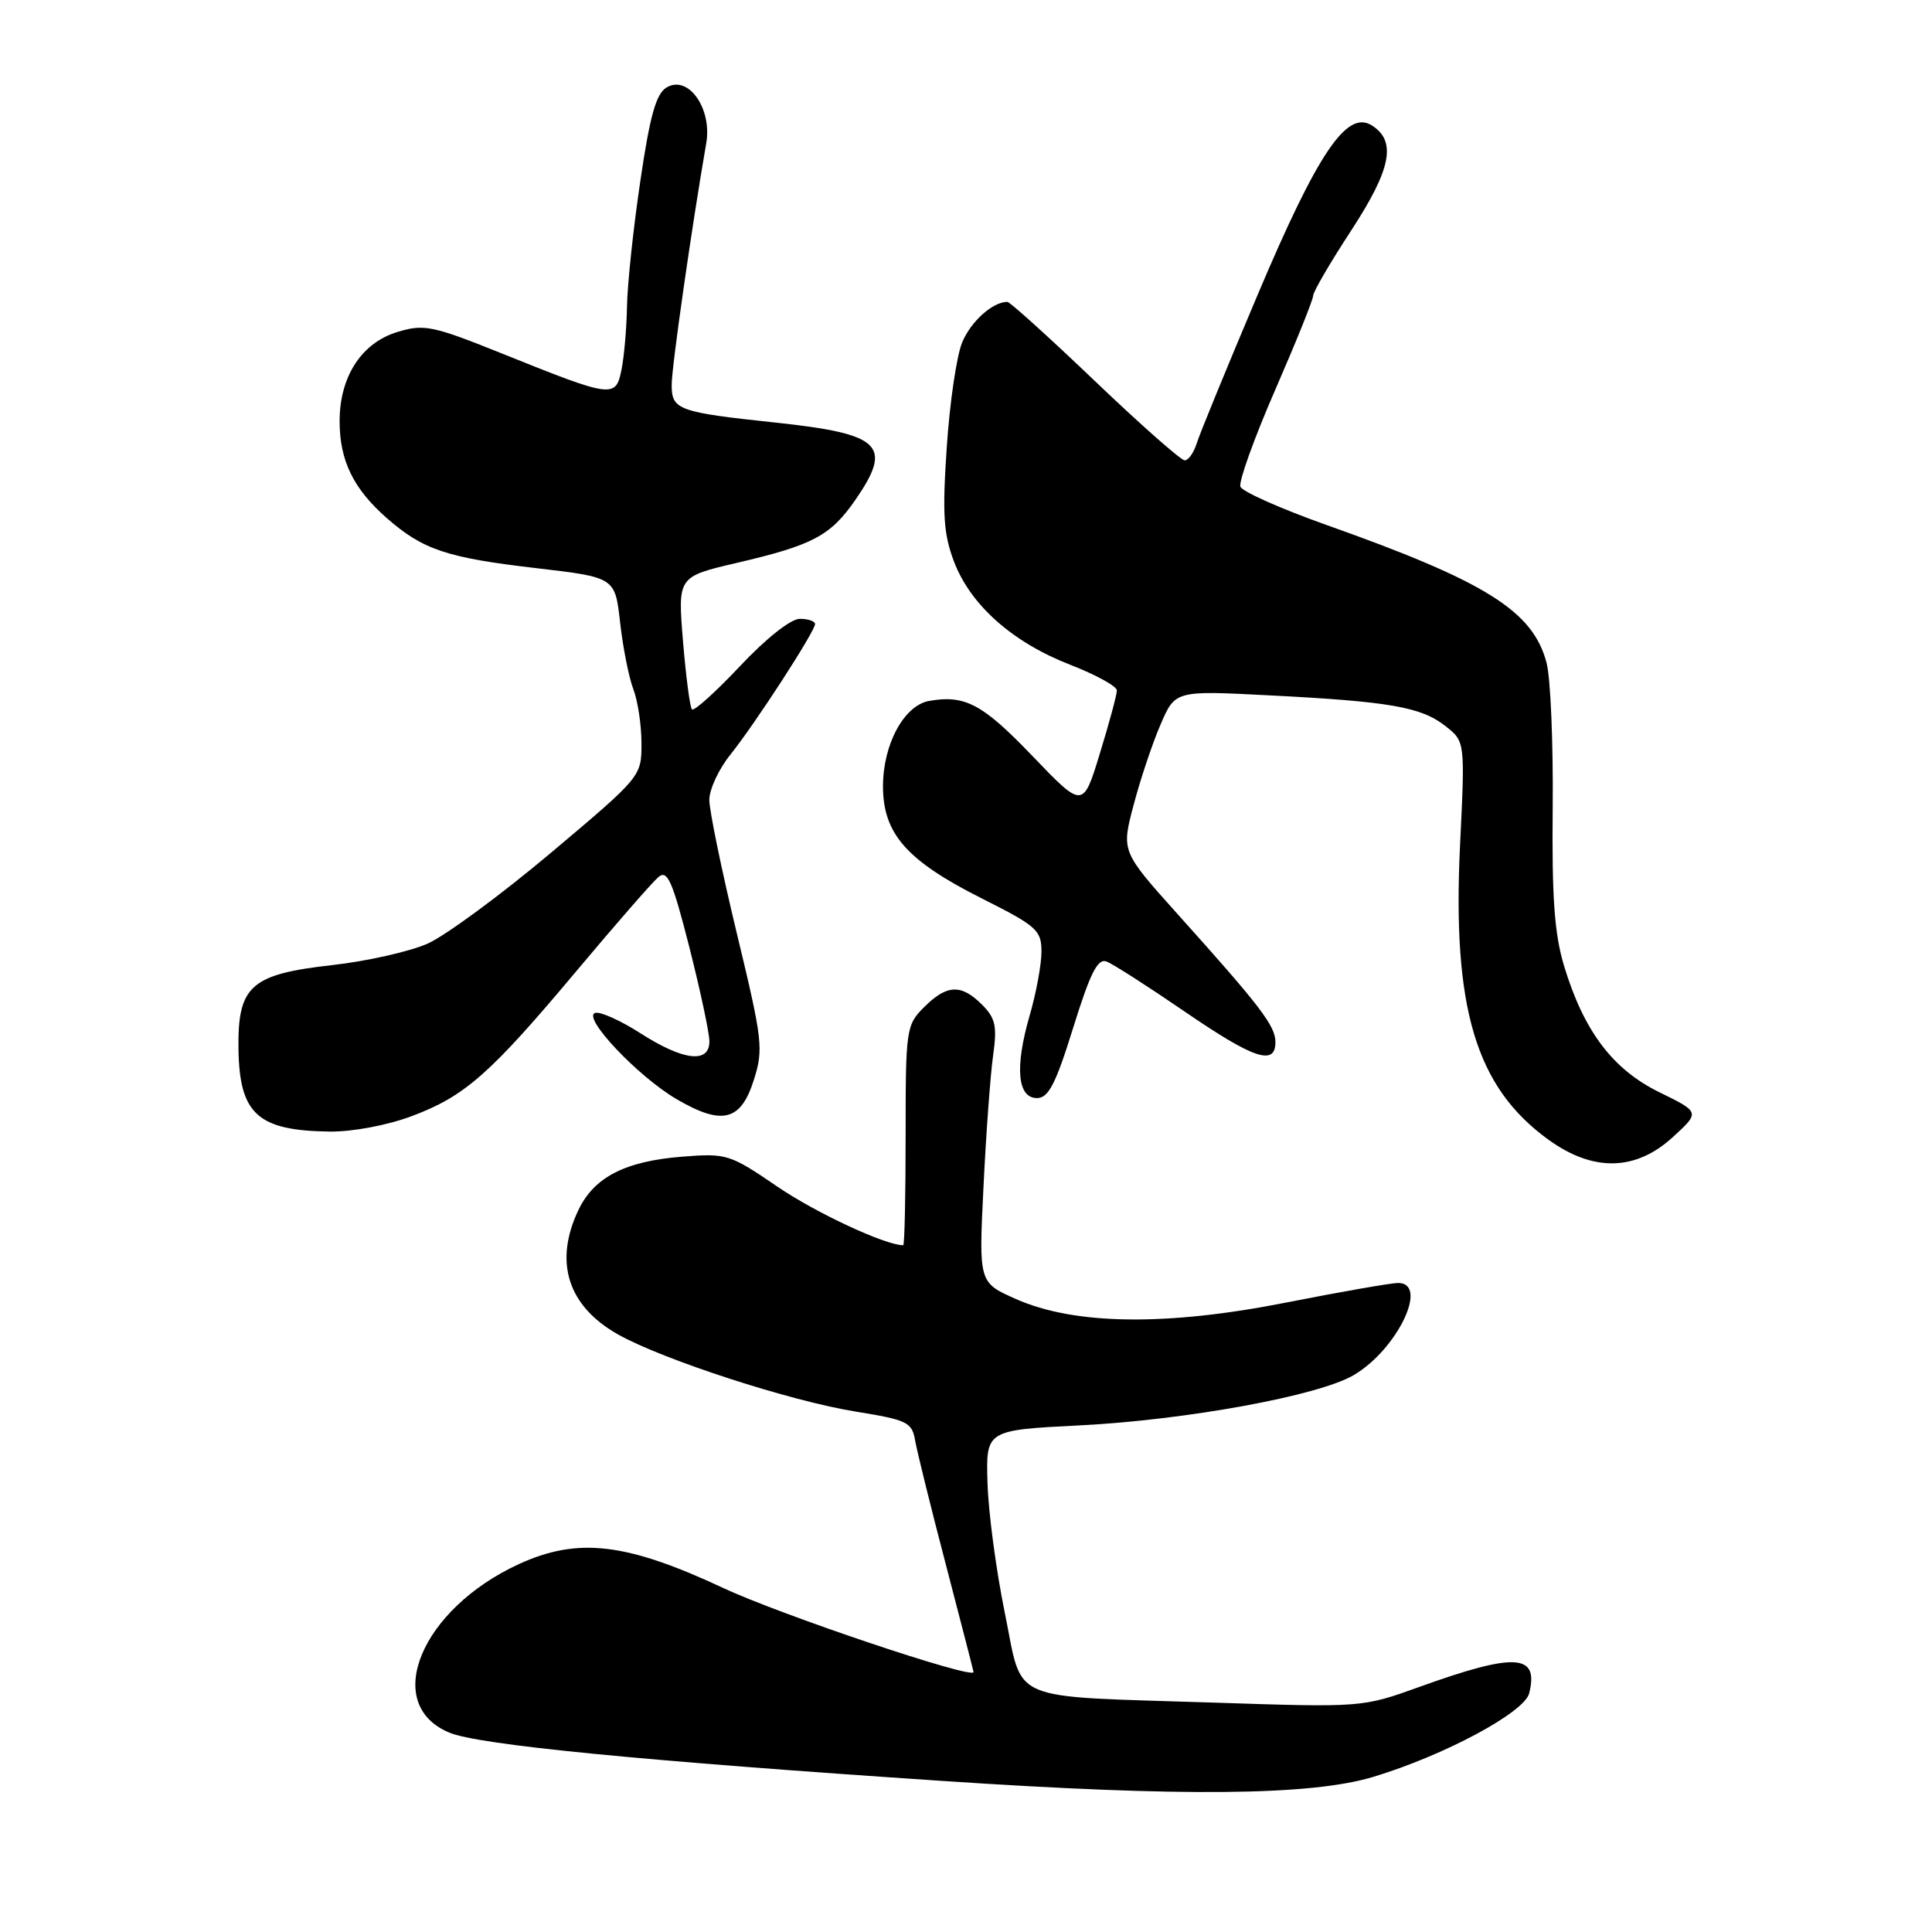 <?xml version="1.0" encoding="UTF-8" standalone="no"?>
<!DOCTYPE svg PUBLIC "-//W3C//DTD SVG 1.1//EN" "http://www.w3.org/Graphics/SVG/1.1/DTD/svg11.dtd" >
<svg xmlns="http://www.w3.org/2000/svg" xmlns:xlink="http://www.w3.org/1999/xlink" version="1.1" viewBox="0 0 256 256">
 <g >
 <path fill="currentColor"
d=" M 181.95 235.45 C 191.34 232.62 201.98 226.92 202.62 224.38 C 203.94 219.12 200.80 218.94 188.00 223.55 C 180.53 226.24 180.43 226.25 161.00 225.61 C 133.02 224.69 135.63 225.81 133.13 213.65 C 131.99 208.07 130.96 200.35 130.85 196.50 C 130.64 189.50 130.64 189.50 143.07 188.87 C 157.22 188.15 174.68 184.95 179.34 182.23 C 185.12 178.86 189.40 169.99 185.25 170.00 C 184.29 170.01 177.65 171.17 170.50 172.58 C 154.56 175.74 142.39 175.58 134.60 172.12 C 129.69 169.94 129.69 169.94 130.32 157.22 C 130.66 150.22 131.23 142.42 131.59 139.87 C 132.14 135.96 131.91 134.91 130.12 133.12 C 127.36 130.36 125.47 130.44 122.45 133.45 C 120.07 135.84 120.00 136.34 120.00 150.45 C 120.00 158.45 119.86 165.00 119.68 165.00 C 117.30 165.00 108.08 160.70 103.00 157.23 C 96.72 152.94 96.29 152.80 90.45 153.26 C 82.83 153.86 78.72 155.97 76.63 160.36 C 73.37 167.24 75.24 173.08 81.91 176.83 C 87.86 180.17 104.73 185.65 113.37 187.04 C 120.23 188.15 120.84 188.45 121.26 190.87 C 121.51 192.32 123.35 199.77 125.36 207.43 C 127.36 215.10 129.00 221.45 129.00 221.56 C 129.00 222.57 103.49 214.00 95.84 210.42 C 83.00 204.42 76.59 203.67 68.80 207.23 C 55.77 213.20 50.53 225.82 59.53 229.58 C 63.43 231.21 85.03 233.32 125.00 235.99 C 156.58 238.10 173.67 237.94 181.95 235.45 Z  M 221.65 150.68 C 225.27 147.37 225.27 147.37 219.88 144.73 C 213.69 141.70 209.87 136.64 207.25 128.00 C 205.97 123.76 205.62 118.95 205.74 107.00 C 205.82 98.47 205.46 89.85 204.93 87.84 C 203.13 80.95 196.89 77.05 175.65 69.52 C 169.69 67.40 164.61 65.14 164.36 64.49 C 164.11 63.84 166.17 58.09 168.95 51.71 C 171.73 45.33 174.00 39.70 174.00 39.18 C 174.00 38.67 176.27 34.77 179.06 30.51 C 184.36 22.38 185.08 18.69 181.76 16.61 C 178.45 14.54 174.60 20.26 166.67 39.00 C 162.60 48.62 158.95 57.51 158.57 58.75 C 158.18 59.99 157.47 61.00 156.98 61.00 C 156.49 61.00 151.14 56.28 145.09 50.50 C 139.05 44.73 133.82 40.00 133.48 40.00 C 131.54 40.00 128.66 42.58 127.50 45.35 C 126.76 47.11 125.84 53.37 125.45 59.27 C 124.85 68.17 125.02 70.75 126.42 74.44 C 128.63 80.21 134.18 85.13 141.85 88.10 C 145.23 89.42 148.00 90.94 147.99 91.49 C 147.99 92.05 146.98 95.80 145.74 99.83 C 143.50 107.16 143.50 107.16 136.78 100.15 C 130.20 93.29 127.88 92.05 123.15 92.87 C 119.81 93.44 117.01 98.59 117.00 104.17 C 117.00 110.48 120.13 114.04 130.14 119.07 C 137.40 122.72 138.00 123.26 138.00 126.11 C 138.00 127.80 137.29 131.62 136.43 134.58 C 134.45 141.41 134.81 145.50 137.40 145.50 C 138.93 145.50 139.88 143.66 142.21 136.16 C 144.48 128.87 145.45 126.96 146.63 127.41 C 147.47 127.73 152.10 130.70 156.92 134.00 C 166.14 140.32 169.00 141.28 169.00 138.08 C 169.00 135.94 167.04 133.37 156.07 121.16 C 148.58 112.81 148.58 112.81 150.21 106.66 C 151.10 103.27 152.71 98.47 153.78 96.00 C 155.72 91.49 155.72 91.49 168.22 92.14 C 184.15 92.95 188.33 93.68 191.53 96.21 C 194.13 98.25 194.13 98.25 193.47 111.87 C 192.41 133.57 195.54 144.04 205.17 151.01 C 211.09 155.30 216.73 155.19 221.65 150.68 Z  M 54.54 147.90 C 61.62 145.25 64.94 142.32 76.53 128.49 C 81.66 122.37 86.49 116.84 87.26 116.20 C 88.44 115.22 89.11 116.75 91.34 125.50 C 92.80 131.26 94.00 136.88 94.00 137.99 C 94.00 140.96 90.53 140.55 84.86 136.91 C 82.21 135.21 79.51 134.00 78.85 134.22 C 77.11 134.80 84.52 142.63 89.63 145.63 C 95.67 149.17 98.16 148.56 99.88 143.12 C 101.19 139.01 101.05 137.84 97.62 123.62 C 95.62 115.31 93.98 107.37 93.99 105.98 C 93.99 104.59 95.25 101.89 96.79 99.98 C 100.09 95.86 108.00 83.65 108.00 82.68 C 108.00 82.31 107.09 82.00 105.97 82.00 C 104.79 82.00 101.52 84.58 98.07 88.25 C 94.83 91.69 91.96 94.28 91.69 94.00 C 91.42 93.72 90.89 89.66 90.50 84.96 C 89.80 76.41 89.80 76.41 97.65 74.58 C 107.72 72.23 110.03 71.00 113.32 66.27 C 118.35 59.00 116.82 57.50 102.81 56.00 C 89.84 54.62 89.00 54.31 89.00 51.00 C 89.00 48.63 91.65 30.12 93.58 18.98 C 94.38 14.35 91.18 9.86 88.31 11.60 C 86.92 12.45 86.11 15.36 84.83 24.10 C 83.90 30.37 83.12 37.81 83.08 40.63 C 83.03 43.44 82.71 47.19 82.36 48.95 C 81.59 52.80 81.22 52.76 66.51 46.84 C 57.35 43.16 56.21 42.92 52.72 43.97 C 47.92 45.40 45.01 49.87 45.00 55.80 C 45.00 61.02 46.81 64.75 51.25 68.65 C 56.03 72.84 59.18 73.90 71.03 75.28 C 81.50 76.50 81.50 76.50 82.17 82.50 C 82.54 85.80 83.33 89.77 83.92 91.32 C 84.51 92.86 85.00 96.10 85.00 98.51 C 85.00 102.89 84.97 102.92 72.99 113.01 C 66.38 118.57 59.03 123.98 56.65 125.04 C 54.27 126.09 48.59 127.37 44.03 127.88 C 33.22 129.09 31.49 130.63 31.60 138.97 C 31.72 147.63 34.14 149.82 43.71 149.94 C 46.71 149.97 51.31 149.11 54.54 147.90 Z "/>
</g>
</svg>